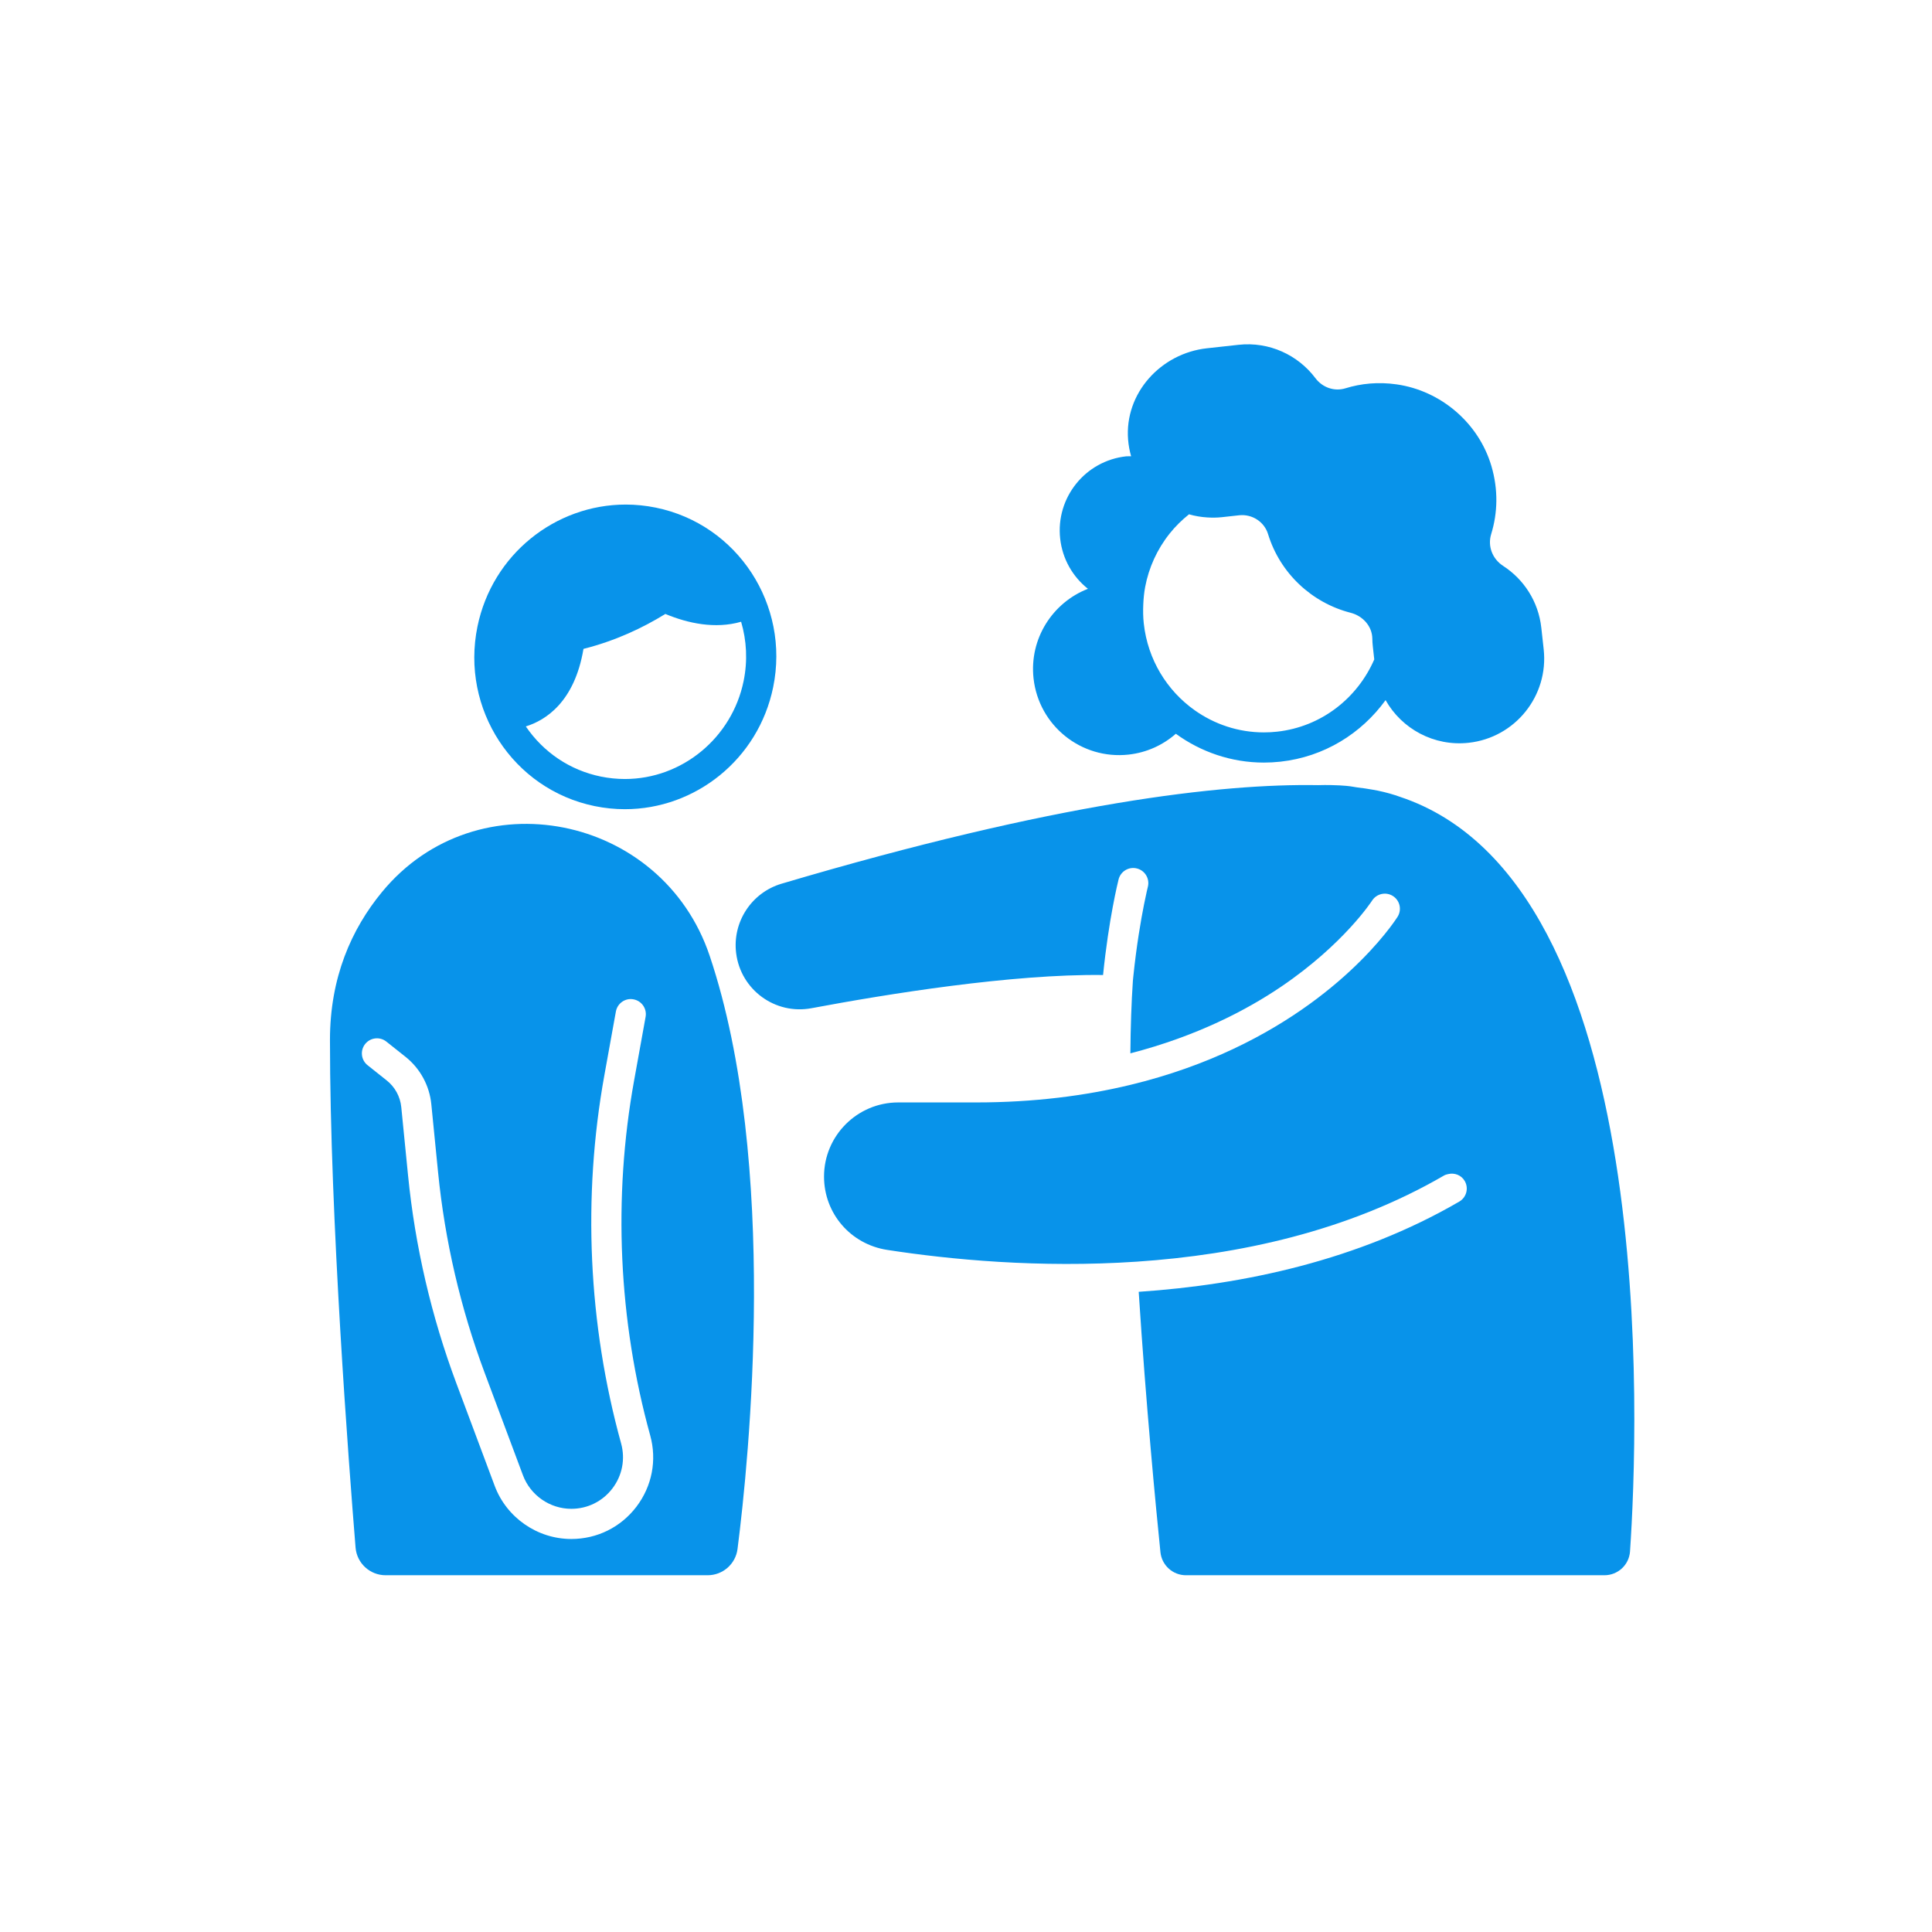 <svg width="128" height="128" viewBox="0 0 128 128" fill="none" xmlns="http://www.w3.org/2000/svg">
<path d="M74.77 49.994C75.978 49.861 77.053 49.358 77.902 48.614C79.56 49.819 81.583 50.523 83.736 50.523C84.097 50.523 84.462 50.503 84.83 50.463C87.735 50.144 90.201 48.592 91.798 46.386C92.87 48.285 95 49.464 97.304 49.211C100.387 48.872 102.611 46.098 102.273 43.016L102.116 41.591C101.925 39.847 100.954 38.379 99.588 37.493C98.879 37.033 98.546 36.19 98.795 35.383C99.226 33.988 99.271 32.44 98.809 30.874C97.968 28.026 95.466 25.884 92.526 25.465C91.317 25.293 90.18 25.404 89.143 25.725C88.402 25.954 87.616 25.674 87.15 25.054C85.998 23.523 84.093 22.62 82.05 22.845L79.958 23.075C76.901 23.411 74.495 26.059 74.739 29.124C74.769 29.506 74.839 29.876 74.94 30.23C74.829 30.235 74.722 30.221 74.611 30.233C71.898 30.531 69.941 32.971 70.239 35.684C70.389 37.048 71.082 38.219 72.078 39.01C69.729 39.924 68.187 42.322 68.475 44.945C68.82 48.078 71.638 50.338 74.77 49.994ZM79.151 47.056C77.322 45.76 76.041 43.709 75.778 41.306C75.731 40.882 75.727 40.462 75.745 40.044C75.761 39.653 75.799 39.266 75.87 38.885C76.112 37.607 76.658 36.399 77.487 35.356C77.871 34.873 78.306 34.449 78.775 34.074C79.166 34.188 79.575 34.257 79.993 34.282C80.307 34.301 80.626 34.3 80.95 34.265L82.094 34.139C82.949 34.045 83.76 34.563 84.012 35.385C84.806 37.979 86.91 39.938 89.483 40.598C90.283 40.803 90.907 41.482 90.92 42.307C90.922 42.476 90.933 42.646 90.952 42.818L91.048 43.69C89.936 46.246 87.549 48.152 84.611 48.475C84.321 48.507 84.026 48.523 83.736 48.523C82.036 48.523 80.455 47.98 79.151 47.056Z" fill="#0893EA"/>
<path d="M92.759 52.794C92.334 52.641 91.848 52.5 91.287 52.383C91.179 52.36 91.06 52.341 90.947 52.32C90.612 52.255 90.264 52.212 89.917 52.168C89.711 52.142 89.517 52.095 89.306 52.077C89.306 52.077 88.523 51.983 87.331 52.018C80.939 51.905 70.006 53.146 51.779 58.548C49.788 59.139 48.512 61.091 48.772 63.153C49.077 65.58 51.359 67.247 53.764 66.796C58.775 65.857 67.03 64.521 73.081 64.597C73.457 60.877 74.075 58.398 74.109 58.262C74.245 57.727 74.789 57.4 75.324 57.538C75.859 57.673 76.184 58.217 76.049 58.752C76.045 58.766 75.941 59.188 75.793 59.931C75.587 60.967 75.299 62.628 75.086 64.684C75.076 64.78 75.067 64.879 75.057 64.977C74.958 66.434 74.904 68.052 74.89 69.787C79.29 68.649 82.602 66.916 84.897 65.358C89.035 62.549 90.885 59.698 90.903 59.669C91.202 59.205 91.819 59.067 92.283 59.363C92.749 59.659 92.887 60.275 92.592 60.741C92.549 60.808 92.371 61.08 92.055 61.494C90.459 63.581 85.228 69.382 74.891 71.875C71.915 72.593 68.521 73.039 64.663 73.039H59.51C56.799 73.039 54.594 75.242 54.594 77.951C54.594 80.391 56.353 82.435 58.778 82.809C62.899 83.445 68.847 84.025 75.32 83.588C82.02 83.136 89.281 81.596 95.674 77.879C95.761 77.829 95.855 77.808 95.948 77.786C96.365 77.687 96.814 77.851 97.041 78.242C97.319 78.719 97.157 79.331 96.68 79.609C89.981 83.502 82.404 85.117 75.442 85.586C75.922 93.06 76.582 99.892 76.882 102.836C76.971 103.705 77.701 104.364 78.574 104.364H106.296C107.19 104.364 107.932 103.677 107.993 102.785C108.54 94.749 110.009 58.544 92.759 52.794Z" fill="#0893EA"/>
<path d="M39.4 53.407C40.072 53.545 40.742 53.611 41.403 53.611C46.06 53.611 50.243 50.312 51.224 45.53C52.345 40.07 48.867 34.743 43.457 33.633C42.785 33.495 42.115 33.429 41.454 33.429C36.797 33.429 32.614 36.728 31.633 41.51C30.512 46.97 33.989 52.297 39.4 53.407ZM38.657 42.99C40.78 42.456 42.607 41.586 44.081 40.676C45.578 41.298 47.377 41.688 49.101 41.193C49.466 42.431 49.543 43.775 49.265 45.128C48.494 48.885 45.187 51.611 41.403 51.611C40.869 51.611 40.33 51.556 39.801 51.448C37.765 51.03 36.011 49.851 34.837 48.128C36.154 47.72 38.067 46.506 38.657 42.99Z" fill="#0893EA"/>
<path d="M25.304 59.103C23.283 61.56 21.861 64.76 21.861 68.901C21.861 80.676 23.113 97.084 23.557 102.528C23.641 103.566 24.508 104.364 25.55 104.364H46.88C47.886 104.364 48.736 103.622 48.863 102.624C49.619 96.725 51.629 77.081 47.021 63.333C43.873 53.943 31.597 51.456 25.304 59.103ZM42.165 99.824C41.131 101.183 39.559 101.962 37.851 101.962C35.601 101.962 33.56 100.546 32.773 98.438L30.237 91.653C28.578 87.213 27.5 82.572 27.033 77.859L26.585 73.346C26.517 72.657 26.167 72.015 25.625 71.585L24.354 70.574C23.921 70.231 23.849 69.602 24.192 69.169C24.535 68.737 25.165 68.664 25.598 69.009L26.321 69.584L26.869 70.019C27.831 70.783 28.453 71.924 28.575 73.148L29.023 77.662C29.474 82.203 30.512 86.675 32.11 90.953L34.646 97.738C35.143 99.068 36.431 99.963 37.851 99.963C38.929 99.963 39.921 99.47 40.574 98.613C41.227 97.755 41.437 96.668 41.15 95.629C38.968 87.733 38.584 79.298 40.041 71.238L40.743 67.353L40.805 67.014C40.903 66.471 41.427 66.105 41.967 66.208C42.511 66.306 42.871 66.826 42.773 67.369L42.01 71.593C40.605 79.36 40.975 87.487 43.077 95.097C43.532 96.742 43.199 98.465 42.165 99.824Z" fill="#0893EA"/>
</svg>
